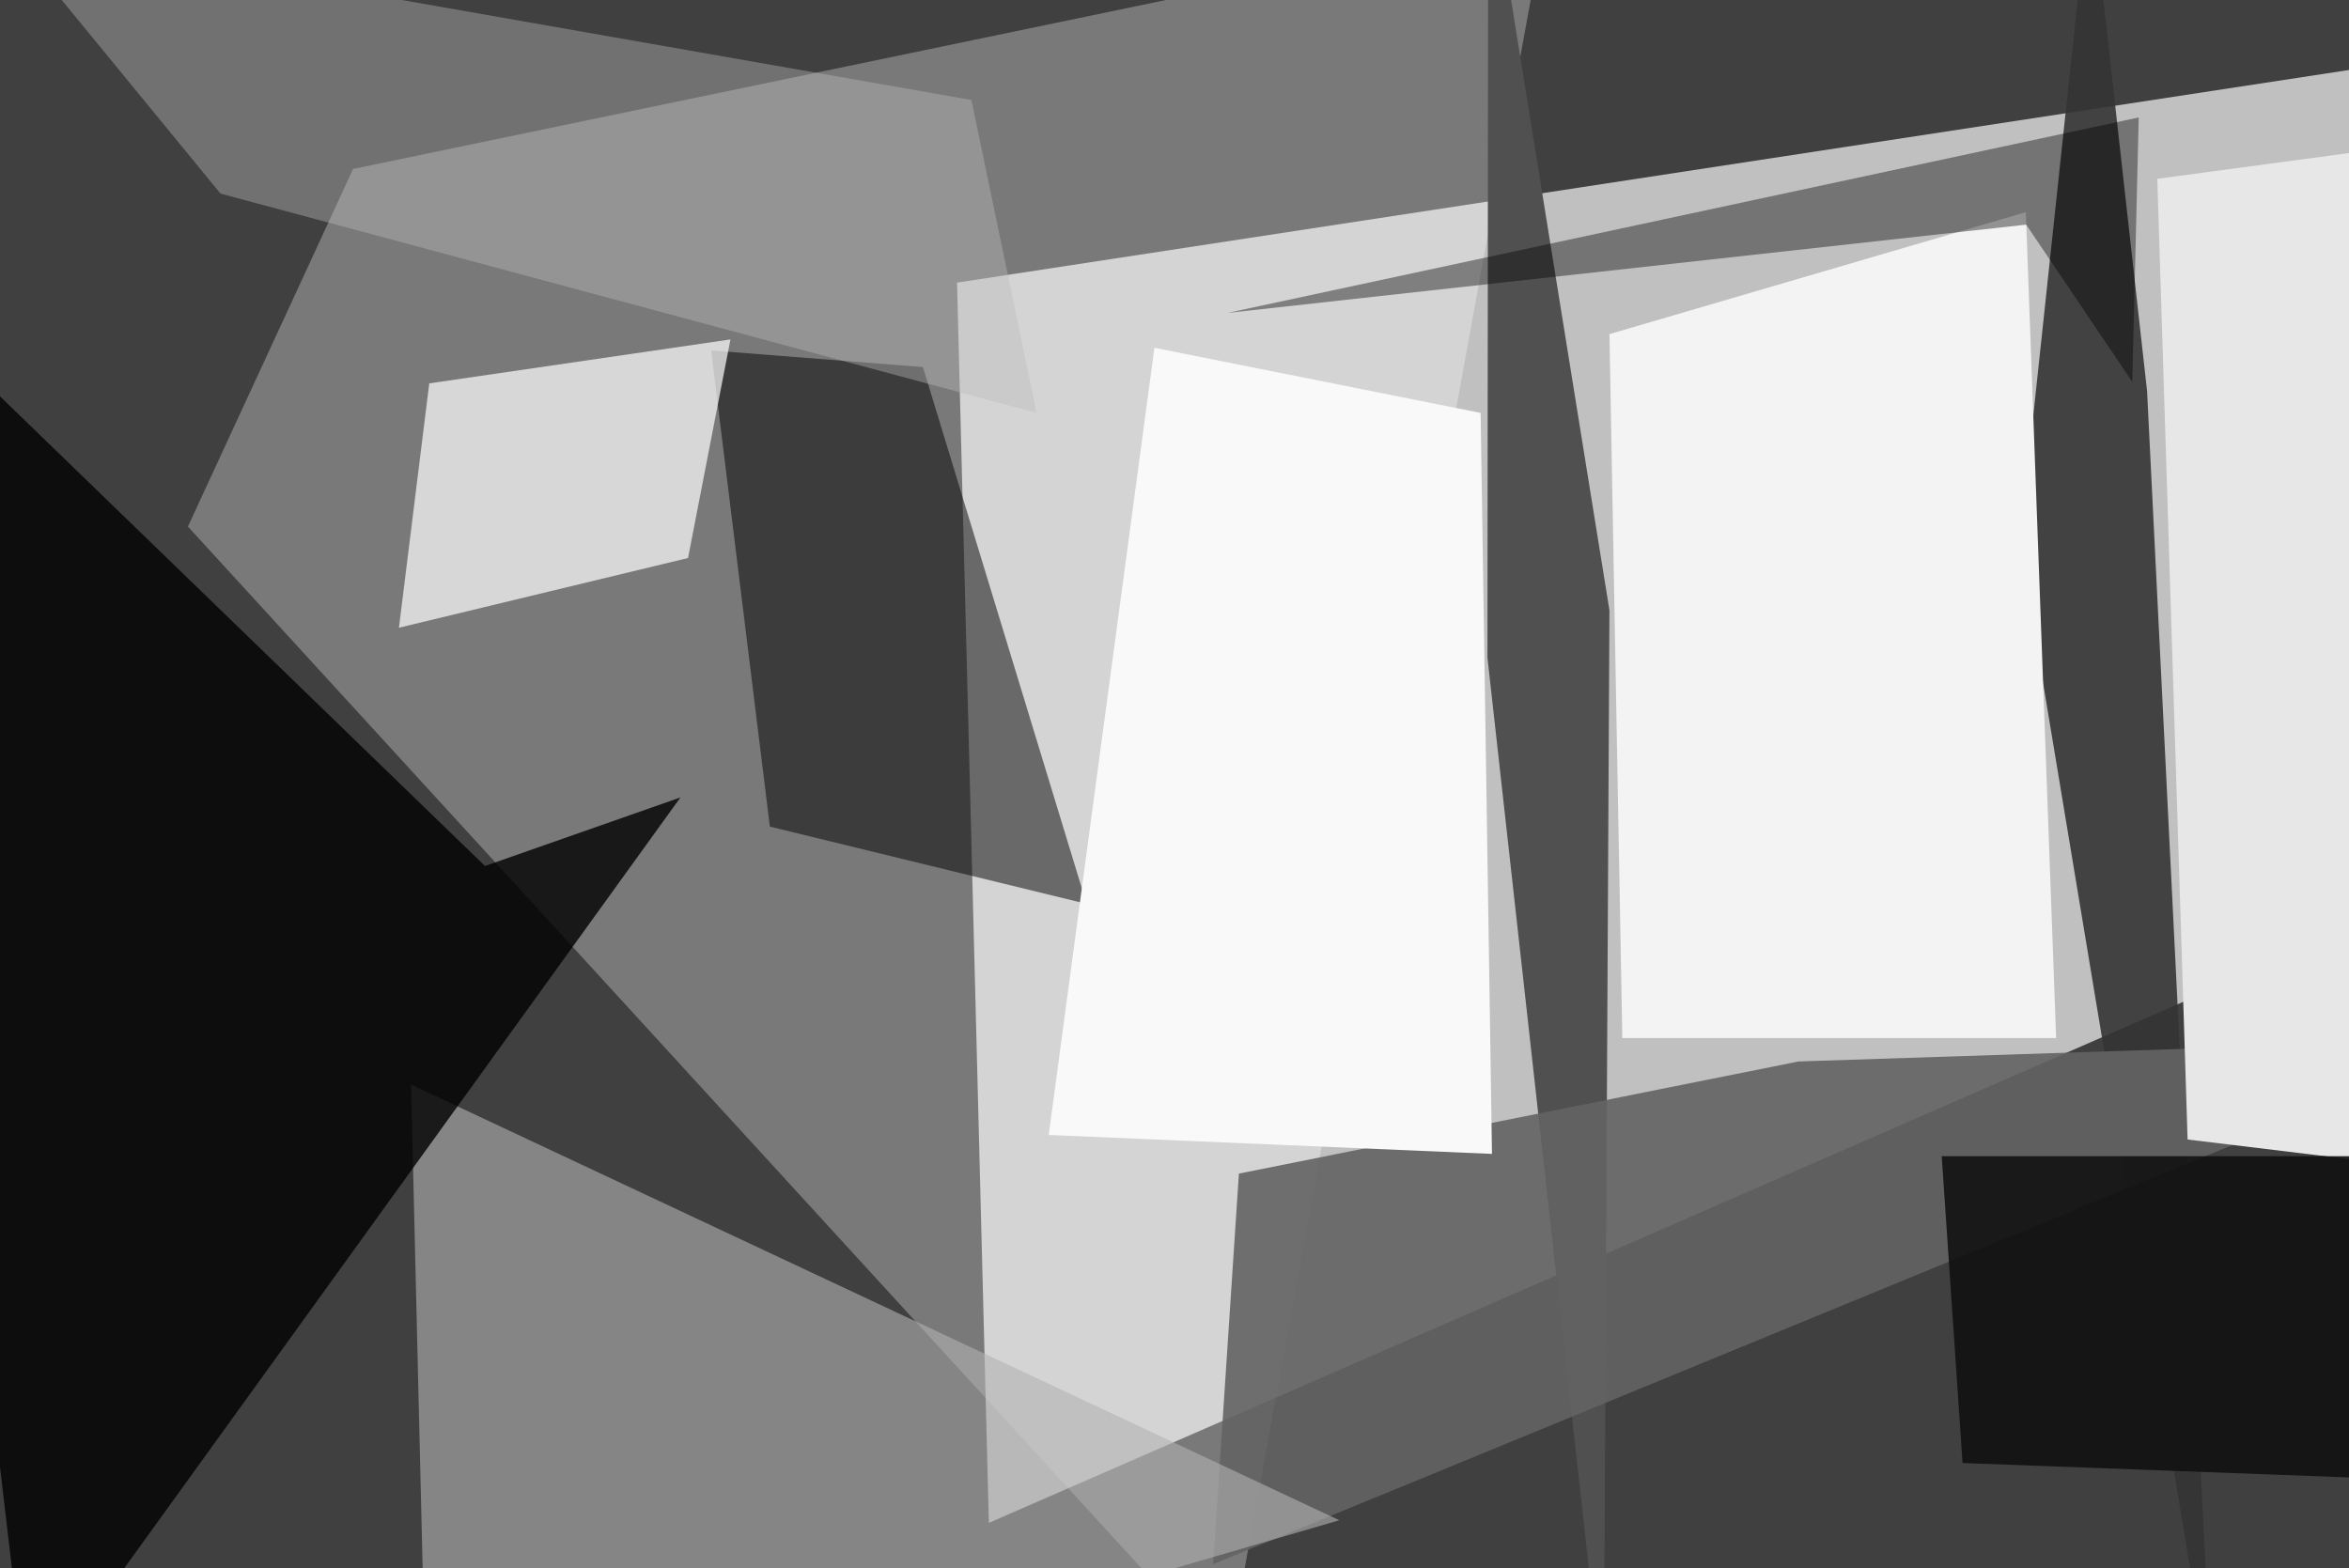 <svg xmlns="http://www.w3.org/2000/svg" viewBox="0 0 620 414"><defs/><filter id="a"><feGaussianBlur stdDeviation="30"/></filter><rect width="100%" height="100%" fill="#404040"/><g filter="url(#a)"><path fill="#cecece" fill-opacity=".9" d="M261 402l-8.4-327.4L636.2 16l21.3 213z"/><path fill="#fff" fill-opacity=".3" d="M93.2 44.6L49.6 139 324 438.8l83.8-459.6z"/><path fill="#353535" fill-opacity=".9" d="M566.7 103.2l17.2 346-50.8-306 18.6-174.4z"/><path fill="#505050" d="M423.3 449.3l-30.7-275.7.2-211.1 32 198.6z"/><path fill="#636363" fill-opacity=".9" d="M474.7 280.2L327 309.8l-6.8 103.1 337.3-138.7z"/><path fill="#b3b3b3" fill-opacity=".6" d="M108.5 286.3l3.9 163H189l164.5-48z"/><path fill-opacity=".8" d="M7.3 449.3l-44.8-381L128 228.6l51.6-18.1z"/><path fill="#e7e7e7" d="M657.5 310.5l-80.1-9.7-8-253.6 72.2-9.7z"/><path fill="#010101" fill-opacity=".5" d="M203.2 218.2l83.6 20.4-43.2-141.7-55.9-4.4z"/><path fill="#fff" fill-opacity=".7" d="M181.6 147.3l11.2-57.7-79.5 11.6-8 64.5z"/><path fill="#f3f3f3" d="M428.2 274h114.5l-8-218-109.9 32.2z"/><path fill="#bdbdbd" fill-opacity=".4" d="M1.2-18.4l57 69.5L273.6 109l-17.2-82.6z"/><path fill="#111" fill-opacity=".9" d="M657.5 391.4l-35.3-86.2H512.5l5.5 81z"/><path fill="#f9f9f9" d="M304.7 91.8l-27.9 207.8 117 5-3-195.6z"/><path fill="#010101" fill-opacity=".4" d="M562.8 100.8l1.7-69.8L324 82.6l210.8-23.3z"/></g></svg>